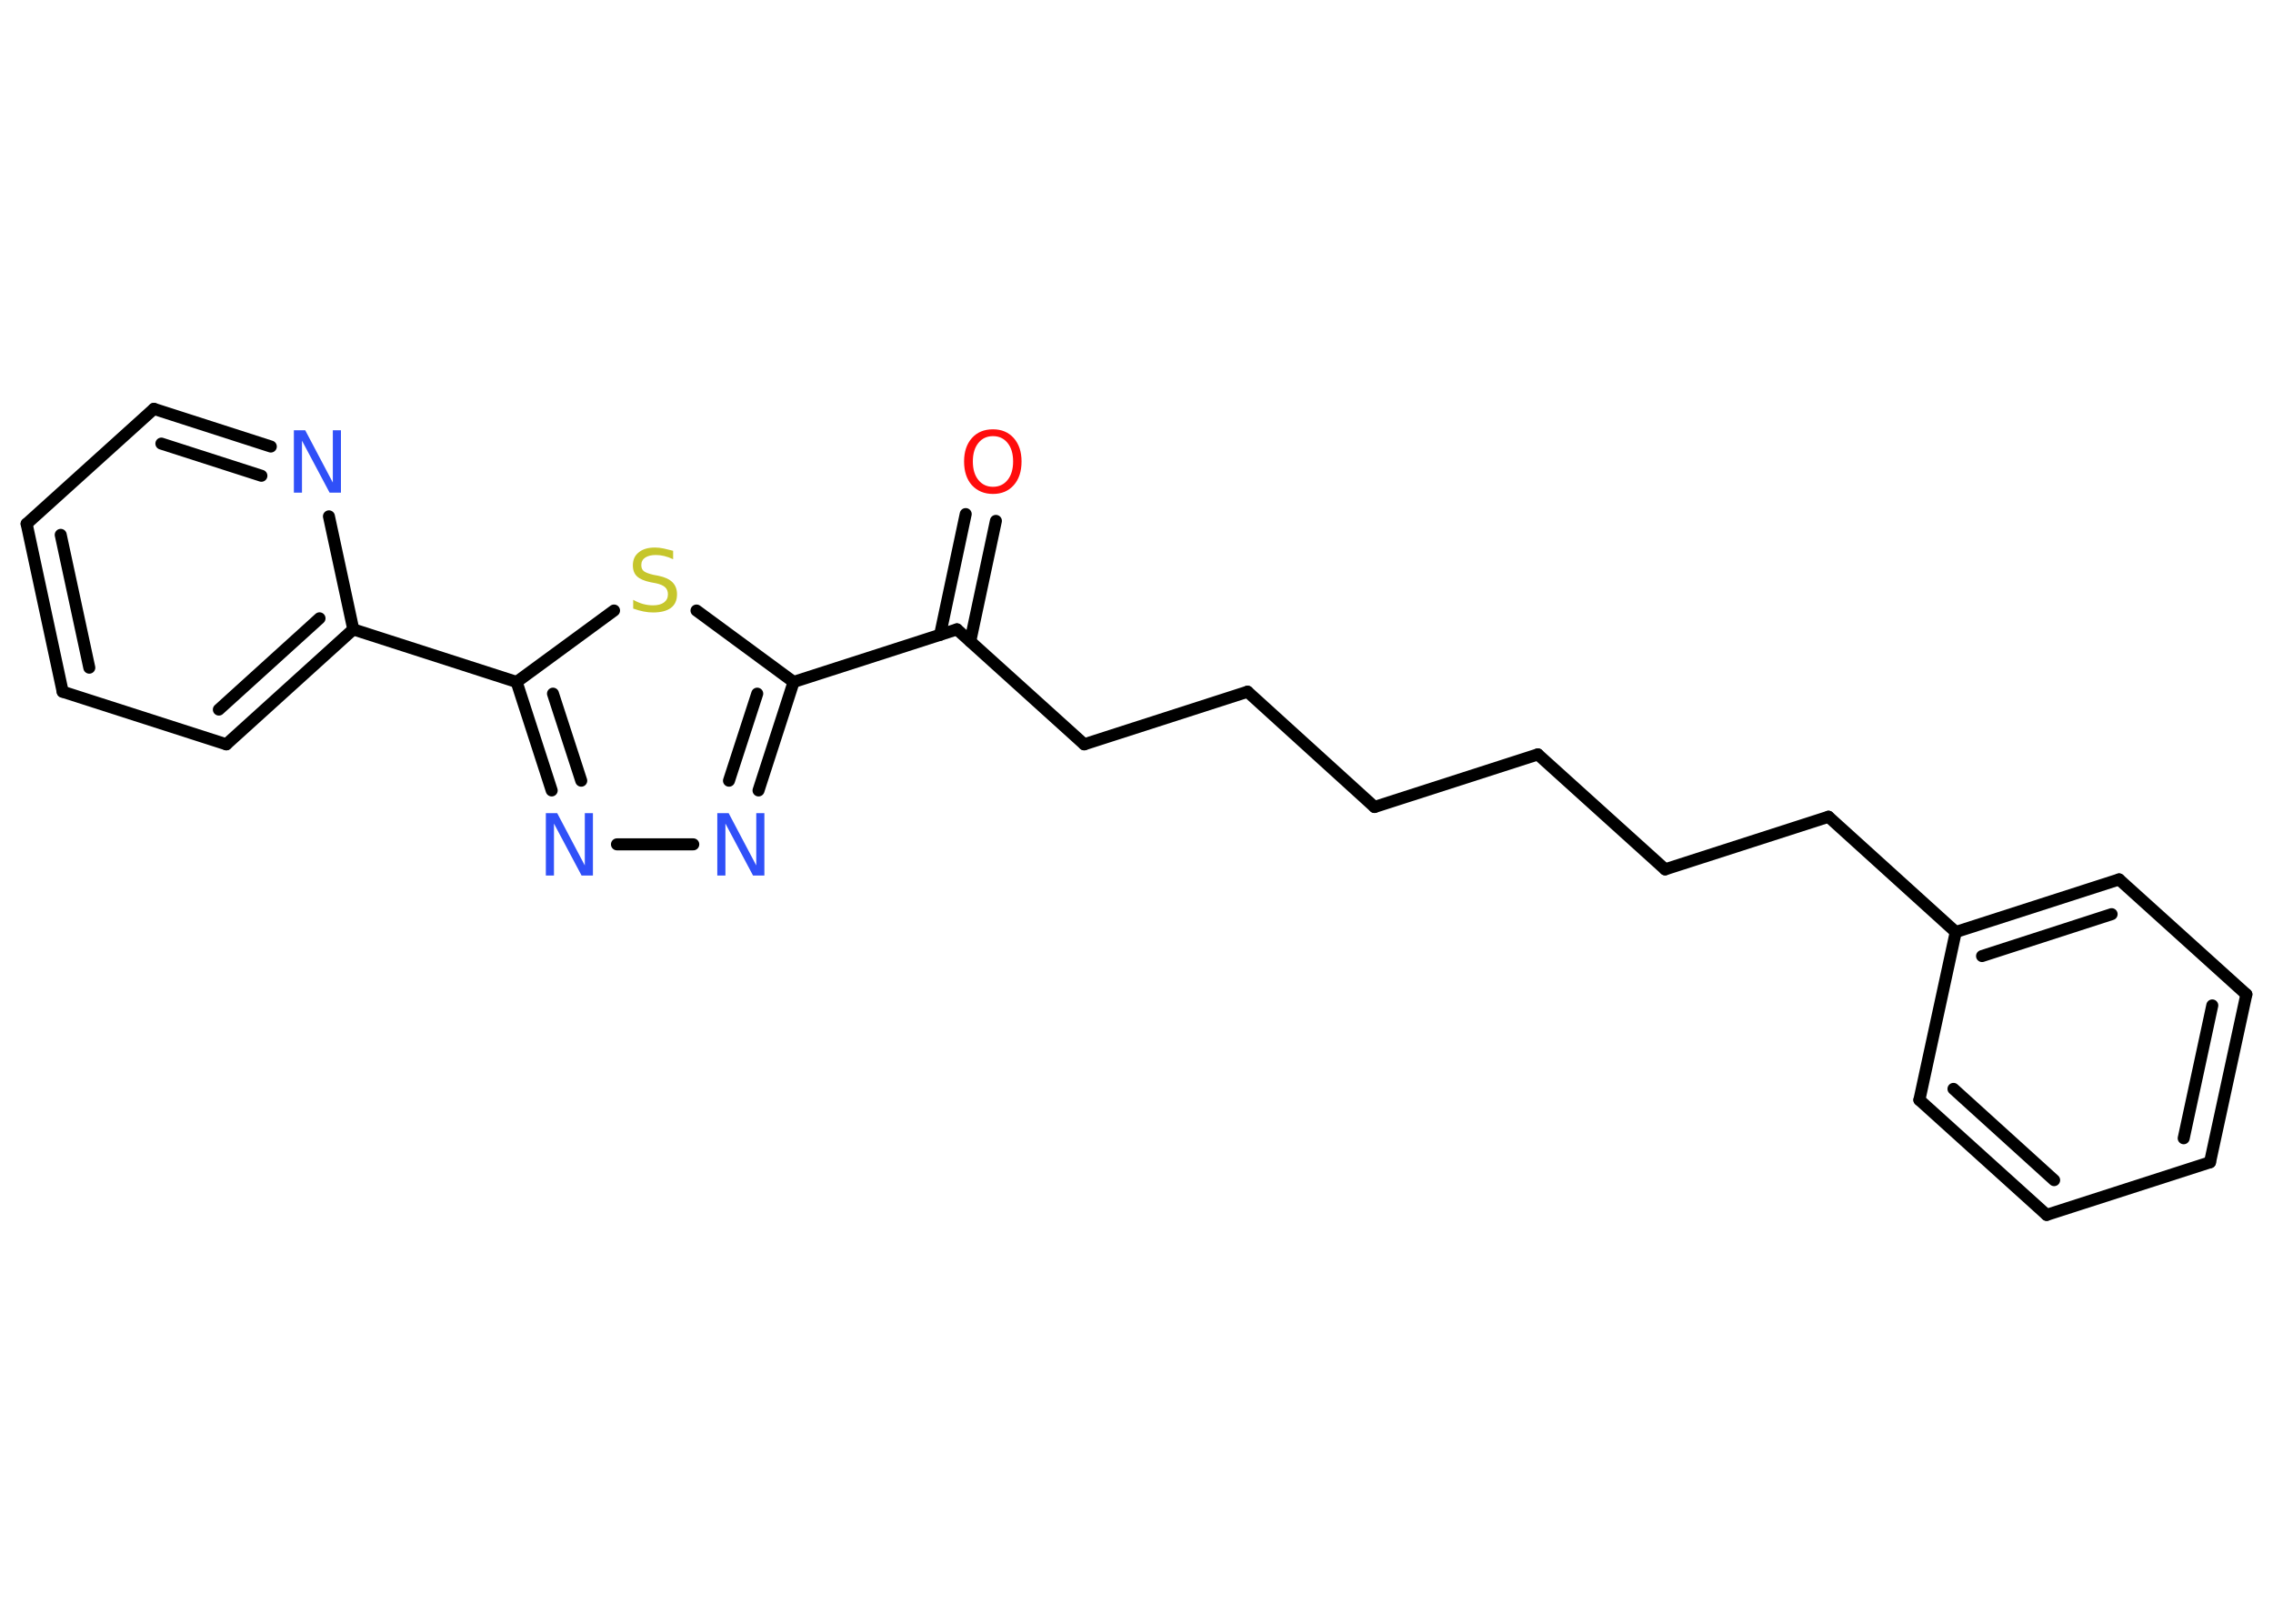 <?xml version='1.0' encoding='UTF-8'?>
<!DOCTYPE svg PUBLIC "-//W3C//DTD SVG 1.1//EN" "http://www.w3.org/Graphics/SVG/1.1/DTD/svg11.dtd">
<svg version='1.2' xmlns='http://www.w3.org/2000/svg' xmlns:xlink='http://www.w3.org/1999/xlink' width='70.0mm' height='50.0mm' viewBox='0 0 70.0 50.0'>
  <desc>Generated by the Chemistry Development Kit (http://github.com/cdk)</desc>
  <g stroke-linecap='round' stroke-linejoin='round' stroke='#000000' stroke-width='.37' fill='#3050F8'>
    <rect x='.0' y='.0' width='70.0' height='50.0' fill='#FFFFFF' stroke='none'/>
    <g id='mol1' class='mol'>
      <g id='mol1bnd1' class='bond'>
        <line x1='30.67' y1='16.04' x2='29.88' y2='19.75'/>
        <line x1='29.74' y1='15.83' x2='28.95' y2='19.55'/>
      </g>
      <line id='mol1bnd2' class='bond' x1='29.47' y1='19.38' x2='33.39' y2='22.92'/>
      <line id='mol1bnd3' class='bond' x1='33.39' y1='22.92' x2='38.42' y2='21.3'/>
      <line id='mol1bnd4' class='bond' x1='38.42' y1='21.3' x2='42.33' y2='24.85'/>
      <line id='mol1bnd5' class='bond' x1='42.33' y1='24.85' x2='47.36' y2='23.23'/>
      <line id='mol1bnd6' class='bond' x1='47.36' y1='23.23' x2='51.28' y2='26.77'/>
      <line id='mol1bnd7' class='bond' x1='51.28' y1='26.77' x2='56.31' y2='25.15'/>
      <line id='mol1bnd8' class='bond' x1='56.31' y1='25.15' x2='60.23' y2='28.7'/>
      <g id='mol1bnd9' class='bond'>
        <line x1='65.26' y1='27.08' x2='60.23' y2='28.7'/>
        <line x1='65.03' y1='28.15' x2='61.04' y2='29.44'/>
      </g>
      <line id='mol1bnd10' class='bond' x1='65.26' y1='27.08' x2='69.18' y2='30.62'/>
      <g id='mol1bnd11' class='bond'>
        <line x1='68.06' y1='35.79' x2='69.18' y2='30.62'/>
        <line x1='67.25' y1='35.05' x2='68.13' y2='30.96'/>
      </g>
      <line id='mol1bnd12' class='bond' x1='68.06' y1='35.79' x2='63.03' y2='37.41'/>
      <g id='mol1bnd13' class='bond'>
        <line x1='59.11' y1='33.87' x2='63.03' y2='37.41'/>
        <line x1='60.16' y1='33.53' x2='63.26' y2='36.34'/>
      </g>
      <line id='mol1bnd14' class='bond' x1='60.23' y1='28.7' x2='59.11' y2='33.87'/>
      <line id='mol1bnd15' class='bond' x1='29.47' y1='19.38' x2='24.44' y2='21.0'/>
      <g id='mol1bnd16' class='bond'>
        <line x1='23.36' y1='24.34' x2='24.44' y2='21.0'/>
        <line x1='22.45' y1='24.04' x2='23.32' y2='21.36'/>
      </g>
      <line id='mol1bnd17' class='bond' x1='21.35' y1='26.0' x2='19.0' y2='26.0'/>
      <g id='mol1bnd18' class='bond'>
        <line x1='15.91' y1='21.0' x2='16.99' y2='24.34'/>
        <line x1='17.03' y1='21.36' x2='17.9' y2='24.04'/>
      </g>
      <line id='mol1bnd19' class='bond' x1='15.91' y1='21.0' x2='10.88' y2='19.38'/>
      <g id='mol1bnd20' class='bond'>
        <line x1='6.97' y1='22.92' x2='10.88' y2='19.38'/>
        <line x1='6.74' y1='21.85' x2='9.84' y2='19.04'/>
      </g>
      <line id='mol1bnd21' class='bond' x1='6.97' y1='22.92' x2='1.93' y2='21.3'/>
      <g id='mol1bnd22' class='bond'>
        <line x1='.82' y1='16.13' x2='1.93' y2='21.3'/>
        <line x1='1.87' y1='16.47' x2='2.75' y2='20.56'/>
      </g>
      <line id='mol1bnd23' class='bond' x1='.82' y1='16.13' x2='4.74' y2='12.59'/>
      <g id='mol1bnd24' class='bond'>
        <line x1='8.34' y1='13.75' x2='4.74' y2='12.59'/>
        <line x1='8.05' y1='14.65' x2='4.97' y2='13.66'/>
      </g>
      <line id='mol1bnd25' class='bond' x1='10.88' y1='19.38' x2='10.13' y2='15.9'/>
      <line id='mol1bnd26' class='bond' x1='15.91' y1='21.0' x2='18.91' y2='18.8'/>
      <line id='mol1bnd27' class='bond' x1='24.44' y1='21.0' x2='21.45' y2='18.8'/>
      <path id='mol1atm1' class='atom' d='M30.58 13.43q-.28 .0 -.45 .21q-.17 .21 -.17 .57q.0 .36 .17 .57q.17 .21 .45 .21q.28 .0 .45 -.21q.17 -.21 .17 -.57q.0 -.36 -.17 -.57q-.17 -.21 -.45 -.21zM30.58 13.22q.4 .0 .64 .27q.24 .27 .24 .72q.0 .46 -.24 .73q-.24 .27 -.64 .27q-.4 .0 -.65 -.27q-.24 -.27 -.24 -.73q.0 -.45 .24 -.72q.24 -.27 .65 -.27z' stroke='none' fill='#FF0D0D'/>
      <path id='mol1atm16' class='atom' d='M22.09 25.04h.35l.85 1.61v-1.61h.25v1.92h-.35l-.85 -1.6v1.6h-.25v-1.92z' stroke='none'/>
      <path id='mol1atm17' class='atom' d='M16.81 25.04h.35l.85 1.61v-1.61h.25v1.92h-.35l-.85 -1.6v1.6h-.25v-1.92z' stroke='none'/>
      <path id='mol1atm24' class='atom' d='M9.05 13.25h.35l.85 1.61v-1.61h.25v1.92h-.35l-.85 -1.6v1.6h-.25v-1.92z' stroke='none'/>
      <path id='mol1atm25' class='atom' d='M20.73 16.97v.25q-.15 -.07 -.28 -.1q-.13 -.03 -.25 -.03q-.21 .0 -.33 .08q-.12 .08 -.12 .23q.0 .13 .08 .19q.08 .06 .29 .11l.16 .03q.29 .06 .43 .2q.14 .14 .14 .37q.0 .28 -.19 .42q-.19 .14 -.55 .14q-.14 .0 -.29 -.03q-.15 -.03 -.32 -.09v-.27q.16 .09 .31 .13q.15 .04 .3 .04q.22 .0 .34 -.09q.12 -.09 .12 -.25q.0 -.14 -.09 -.22q-.09 -.08 -.28 -.12l-.16 -.03q-.29 -.06 -.42 -.18q-.13 -.12 -.13 -.34q.0 -.26 .18 -.4q.18 -.15 .5 -.15q.13 .0 .27 .03q.14 .03 .29 .07z' stroke='none' fill='#C6C62C'/>
    </g>
  </g>
</svg>
